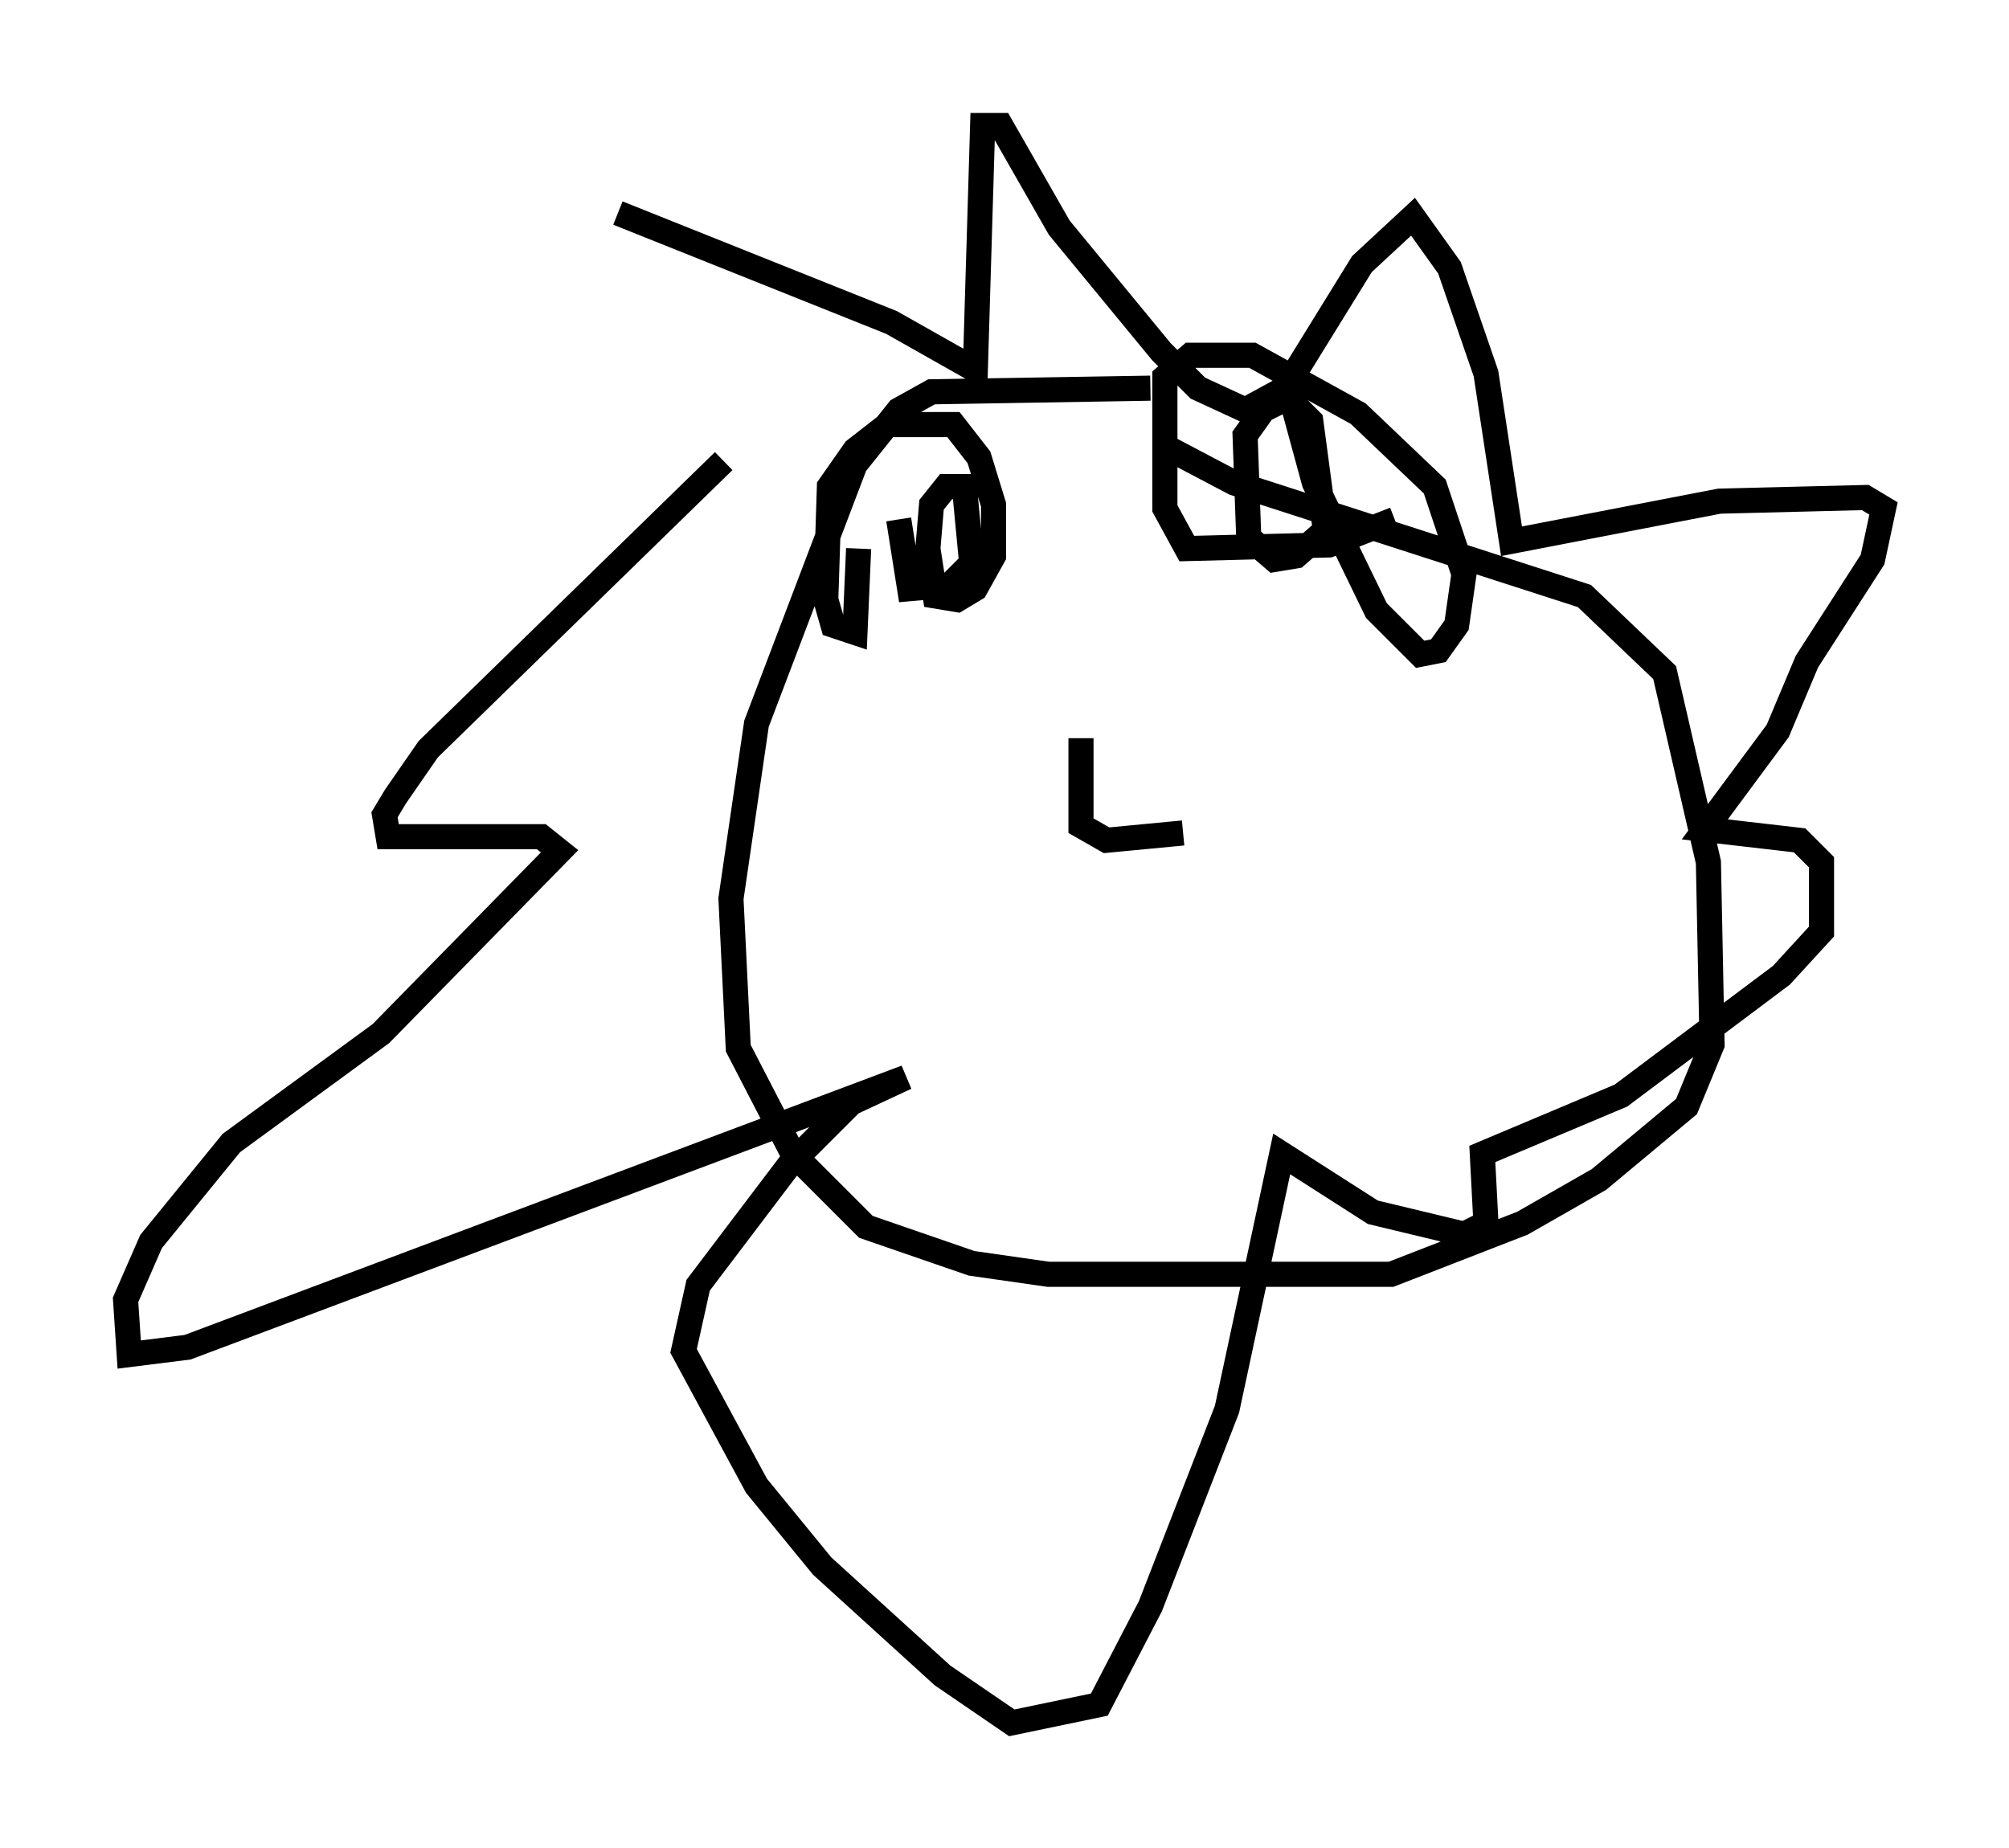 <?xml version="1.0" encoding="utf-8" ?>
<svg baseProfile="full" height="73.62" version="1.1" width="80.011" xmlns="http://www.w3.org/2000/svg" xmlns:ev="http://www.w3.org/2001/xml-events" xmlns:xlink="http://www.w3.org/1999/xlink"><defs /><rect fill="white" height="73.62" width="80.011" x="0" y="0" /><path d="M26.933, 20.251 m-2.324, -11.765 l10.894, 4.358 3.341, 1.888 l0.291, -9.732 0.726, 0.0 l2.324, 4.067 4.067, 4.939 l1.453, 1.453 1.888, 0.872 l1.598, -0.872 3.05, -4.939 l2.034, -1.888 1.453, 2.034 l1.453, 4.212 1.017, 6.682 l8.279, -1.598 5.81, -0.145 l0.726, 0.436 -0.436, 2.034 l-2.615, 4.067 -1.162, 2.76 l-2.905, 3.922 3.777, 0.436 l0.872, 0.872 0.0, 2.76 l-1.598, 1.743 -6.391, 4.793 l-5.52, 2.324 0.145, 2.76 l-0.872, 0.436 -3.631, -0.872 l-3.631, -2.324 -2.179, 10.168 l-3.05, 7.844 -2.034, 3.922 l-3.486, 0.726 -2.76, -1.888 l-4.793, -4.358 -2.615, -3.196 l-2.905, -5.374 0.581, -2.615 l3.631, -4.793 2.469, -2.469 l2.179, -1.017 -28.614, 10.749 l-2.324, 0.291 -0.145, -2.179 l1.017, -2.324 3.196, -3.922 l5.955, -4.358 7.117, -7.263 l-0.726, -0.581 -6.101, 0.0 l-0.145, -0.872 0.436, -0.726 l1.307, -1.888 11.765, -11.475 m16.994, -2.905 l-8.715, 0.145 -1.307, 0.726 l-1.743, 2.179 -3.922, 10.313 l-1.017, 6.972 0.291, 5.955 l2.179, 4.212 2.905, 2.905 l4.212, 1.453 3.05, 0.436 l13.654, 0.0 5.229, -2.034 l3.05, -1.743 3.486, -2.905 l1.017, -2.469 -0.145, -7.263 l-1.743, -7.553 -3.196, -3.05 l-13.944, -4.503 -2.76, -1.453 m-12.201, 4.067 l-0.145, 3.341 -0.872, -0.291 l-0.291, -1.017 0.145, -4.503 l1.017, -1.453 1.307, -1.017 l2.615, 0.0 1.017, 1.307 l0.581, 1.888 0.0, 2.034 l-0.726, 1.307 -0.726, 0.436 l-0.872, -0.145 -0.291, -1.888 l0.145, -1.743 0.581, -0.726 l0.726, 0.0 0.291, 3.05 l-0.872, 0.872 -1.598, 0.145 l-0.436, -2.76 m19.754, 0.0 l-2.615, 1.017 -5.665, 0.145 l-0.872, -1.598 0.0, -5.229 l1.017, -0.872 2.469, 0.0 l4.212, 2.324 3.05, 2.905 l1.162, 3.486 -0.291, 2.034 l-0.726, 1.017 -0.726, 0.145 l-1.743, -1.743 -2.469, -5.084 l-0.872, -3.196 0.726, 0.726 l0.581, 4.358 -1.162, 1.017 l-0.872, 0.145 -1.017, -0.872 l-0.145, -4.067 0.726, -1.017 l0.872, -0.436 0.436, 0.436 m-8.57, 13.073 l0.0, 3.486 1.017, 0.581 l3.05, -0.291 " fill="none" stroke="black" stroke-width="1" /></svg>